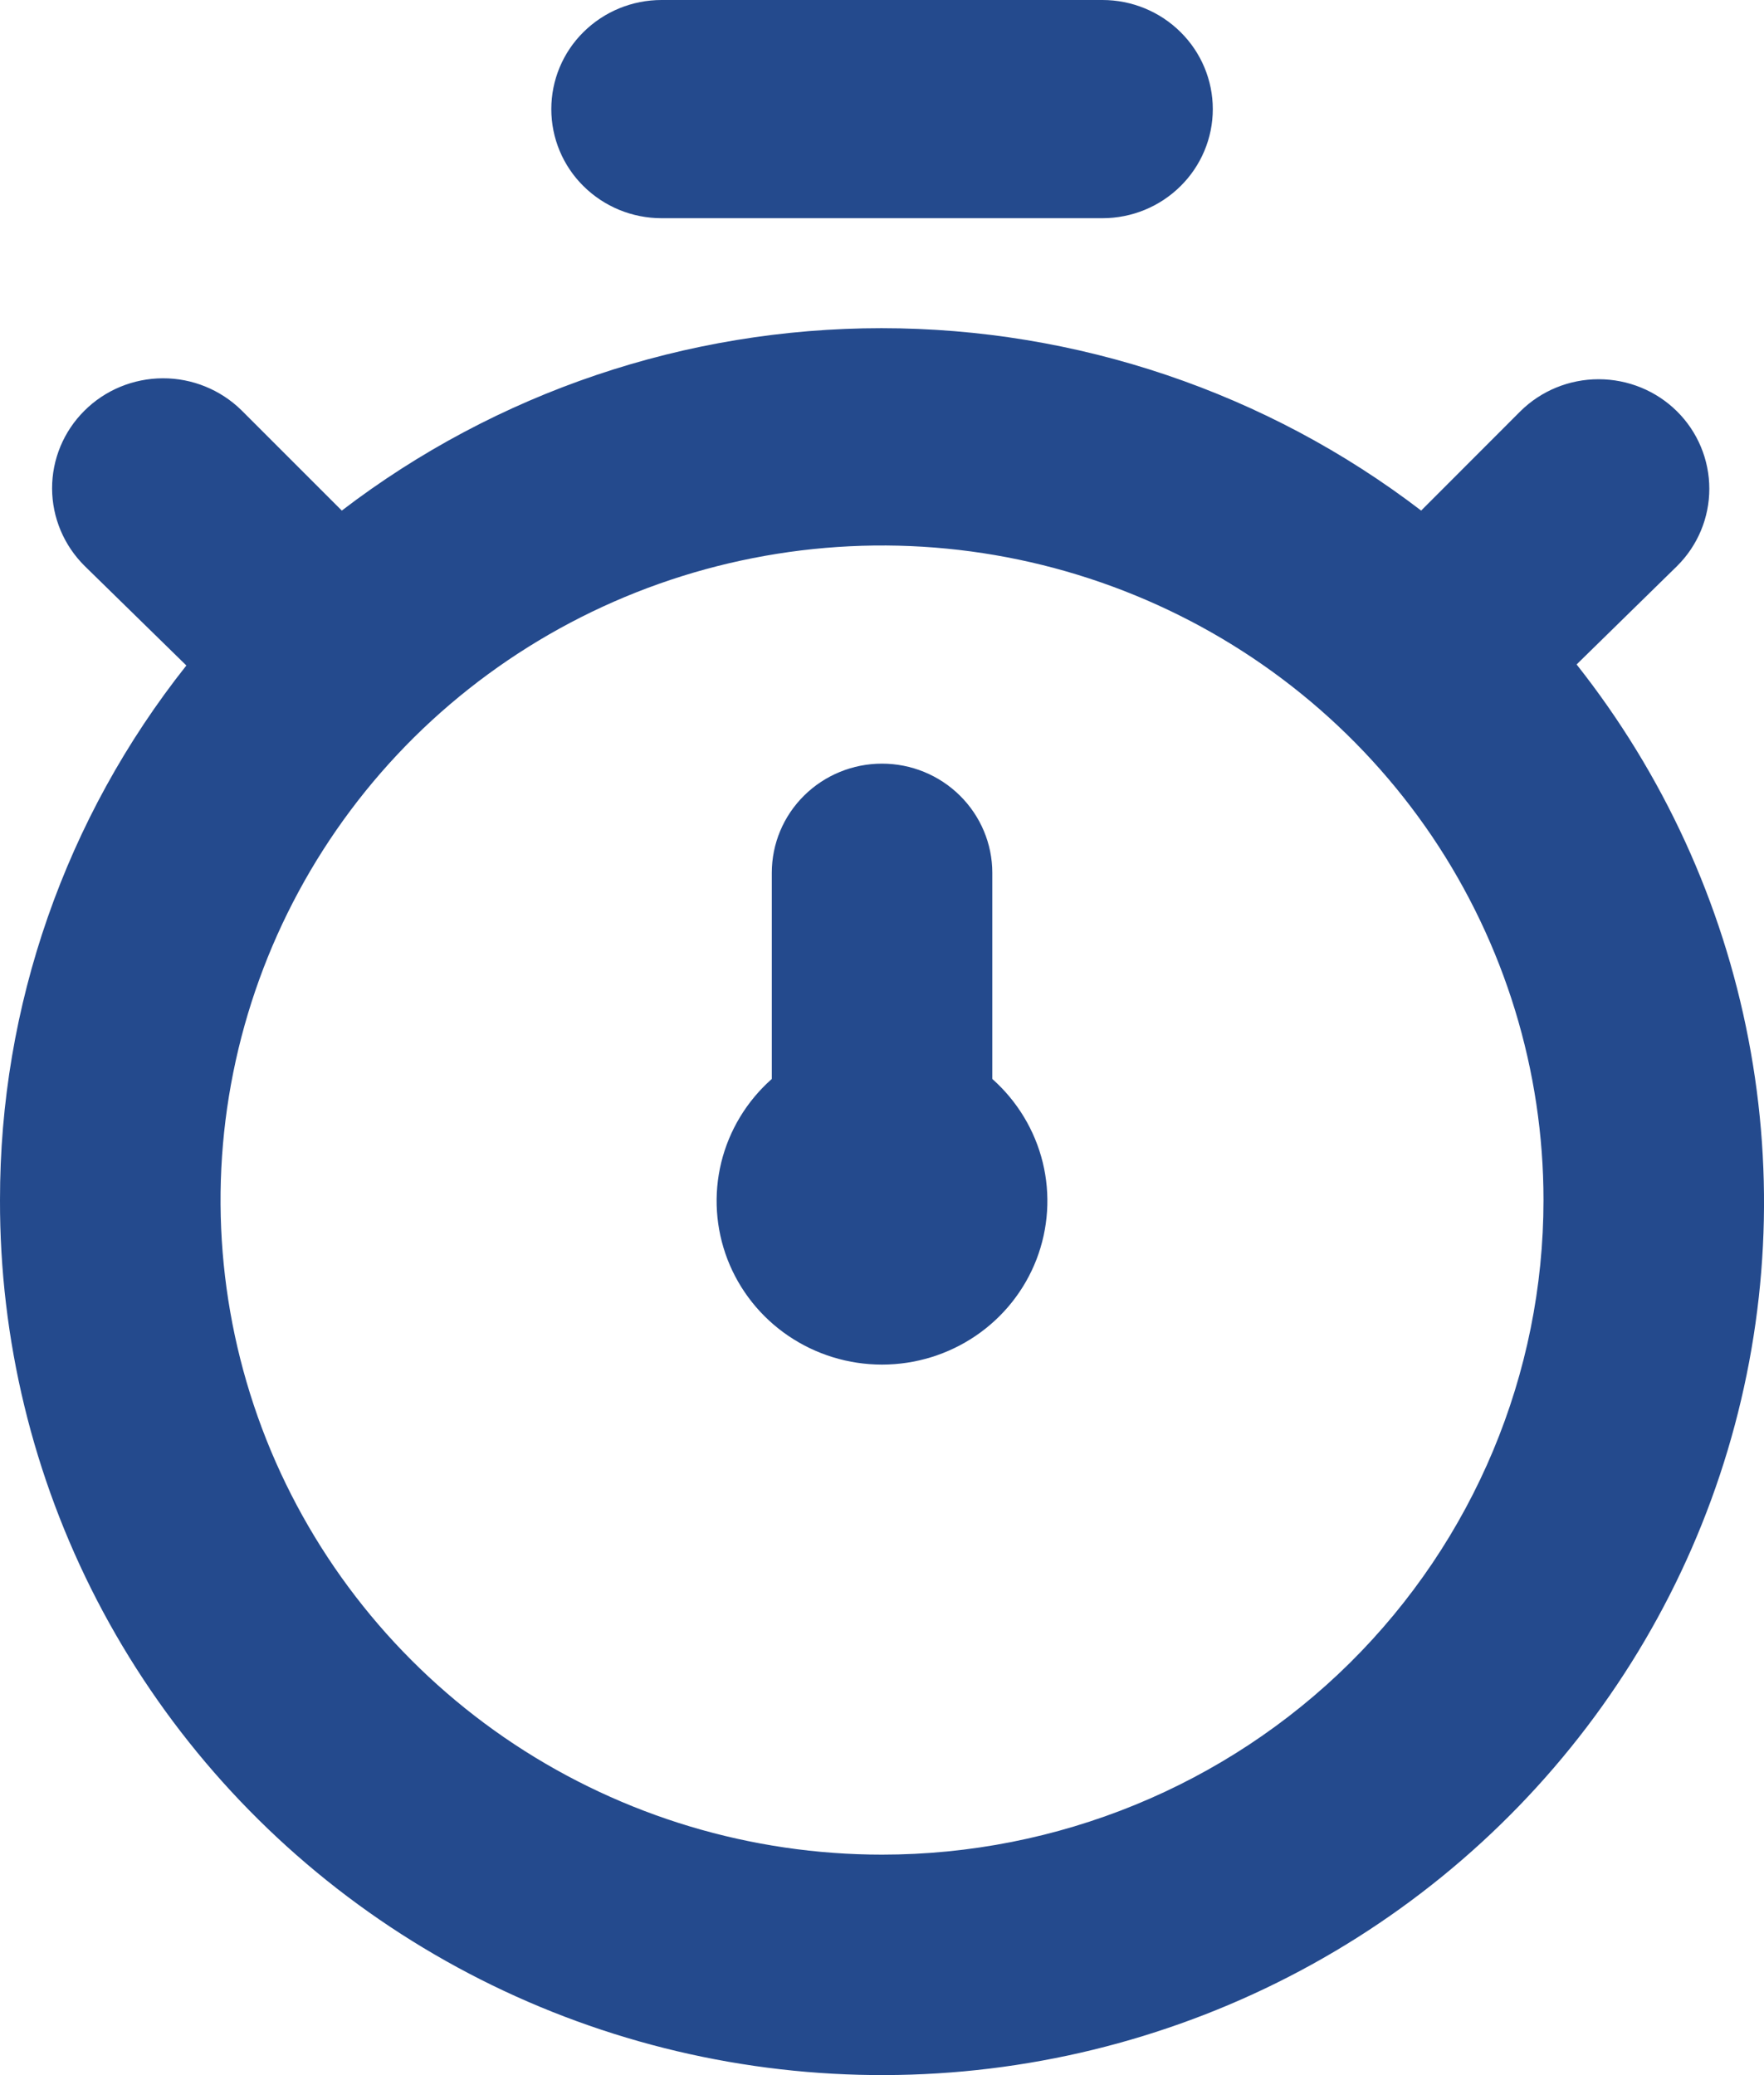 <svg width="17" height="20" viewBox="0 0 17 20" fill="none" xmlns="http://www.w3.org/2000/svg">
<path d="M15.194 6.404L16.161 5.457C16.361 5.259 16.473 4.991 16.473 4.711C16.473 4.431 16.361 4.162 16.161 3.964C15.961 3.766 15.689 3.655 15.406 3.655C15.123 3.655 14.852 3.766 14.652 3.964L13.696 4.921C12.207 3.781 10.377 3.163 8.495 3.163C6.612 3.163 4.783 3.781 3.294 4.921L2.327 3.954C2.125 3.756 1.853 3.645 1.569 3.646C1.285 3.647 1.013 3.759 0.813 3.959C0.613 4.158 0.501 4.428 0.502 4.709C0.503 4.99 0.617 5.259 0.818 5.457L1.796 6.414C0.63 7.884 -0.002 9.698 2.78683e-05 11.566C-0.003 12.908 0.317 14.23 0.935 15.424C1.553 16.617 2.45 17.647 3.552 18.428C4.654 19.209 5.929 19.717 7.269 19.911C8.61 20.105 9.979 19.98 11.26 19.544C12.542 19.109 13.7 18.376 14.637 17.408C15.575 16.439 16.265 15.263 16.65 13.977C17.035 12.691 17.104 11.333 16.85 10.016C16.597 8.698 16.029 7.46 15.194 6.404ZM8.5 17.875C7.239 17.875 6.007 17.505 4.958 16.812C3.91 16.119 3.093 15.134 2.61 13.981C2.128 12.828 2.002 11.559 2.248 10.336C2.494 9.112 3.101 7.988 3.992 7.105C4.884 6.223 6.02 5.622 7.256 5.379C8.493 5.135 9.775 5.26 10.94 5.738C12.104 6.215 13.1 7.024 13.801 8.061C14.501 9.099 14.875 10.319 14.875 11.566C14.875 13.24 14.203 14.844 13.008 16.028C11.812 17.211 10.191 17.875 8.5 17.875ZM6.375 2.103H10.625C10.907 2.103 11.177 1.992 11.376 1.795C11.576 1.598 11.688 1.33 11.688 1.052C11.688 0.773 11.576 0.505 11.376 0.308C11.177 0.111 10.907 0 10.625 0H6.375C6.093 0 5.823 0.111 5.624 0.308C5.424 0.505 5.313 0.773 5.313 1.052C5.313 1.33 5.424 1.598 5.624 1.795C5.823 1.992 6.093 2.103 6.375 2.103ZM9.563 8.412C9.563 8.133 9.451 7.866 9.251 7.668C9.052 7.471 8.782 7.36 8.5 7.36C8.218 7.36 7.948 7.471 7.749 7.668C7.549 7.866 7.438 8.133 7.438 8.412V10.399C7.197 10.612 7.027 10.893 6.951 11.203C6.875 11.513 6.896 11.839 7.011 12.138C7.126 12.436 7.33 12.693 7.596 12.874C7.862 13.055 8.177 13.152 8.5 13.152C8.823 13.152 9.138 13.055 9.404 12.874C9.67 12.693 9.874 12.436 9.989 12.138C10.104 11.839 10.125 11.513 10.049 11.203C9.973 10.893 9.803 10.612 9.563 10.399V8.412Z" fill="#244A8D"/>
</svg>
